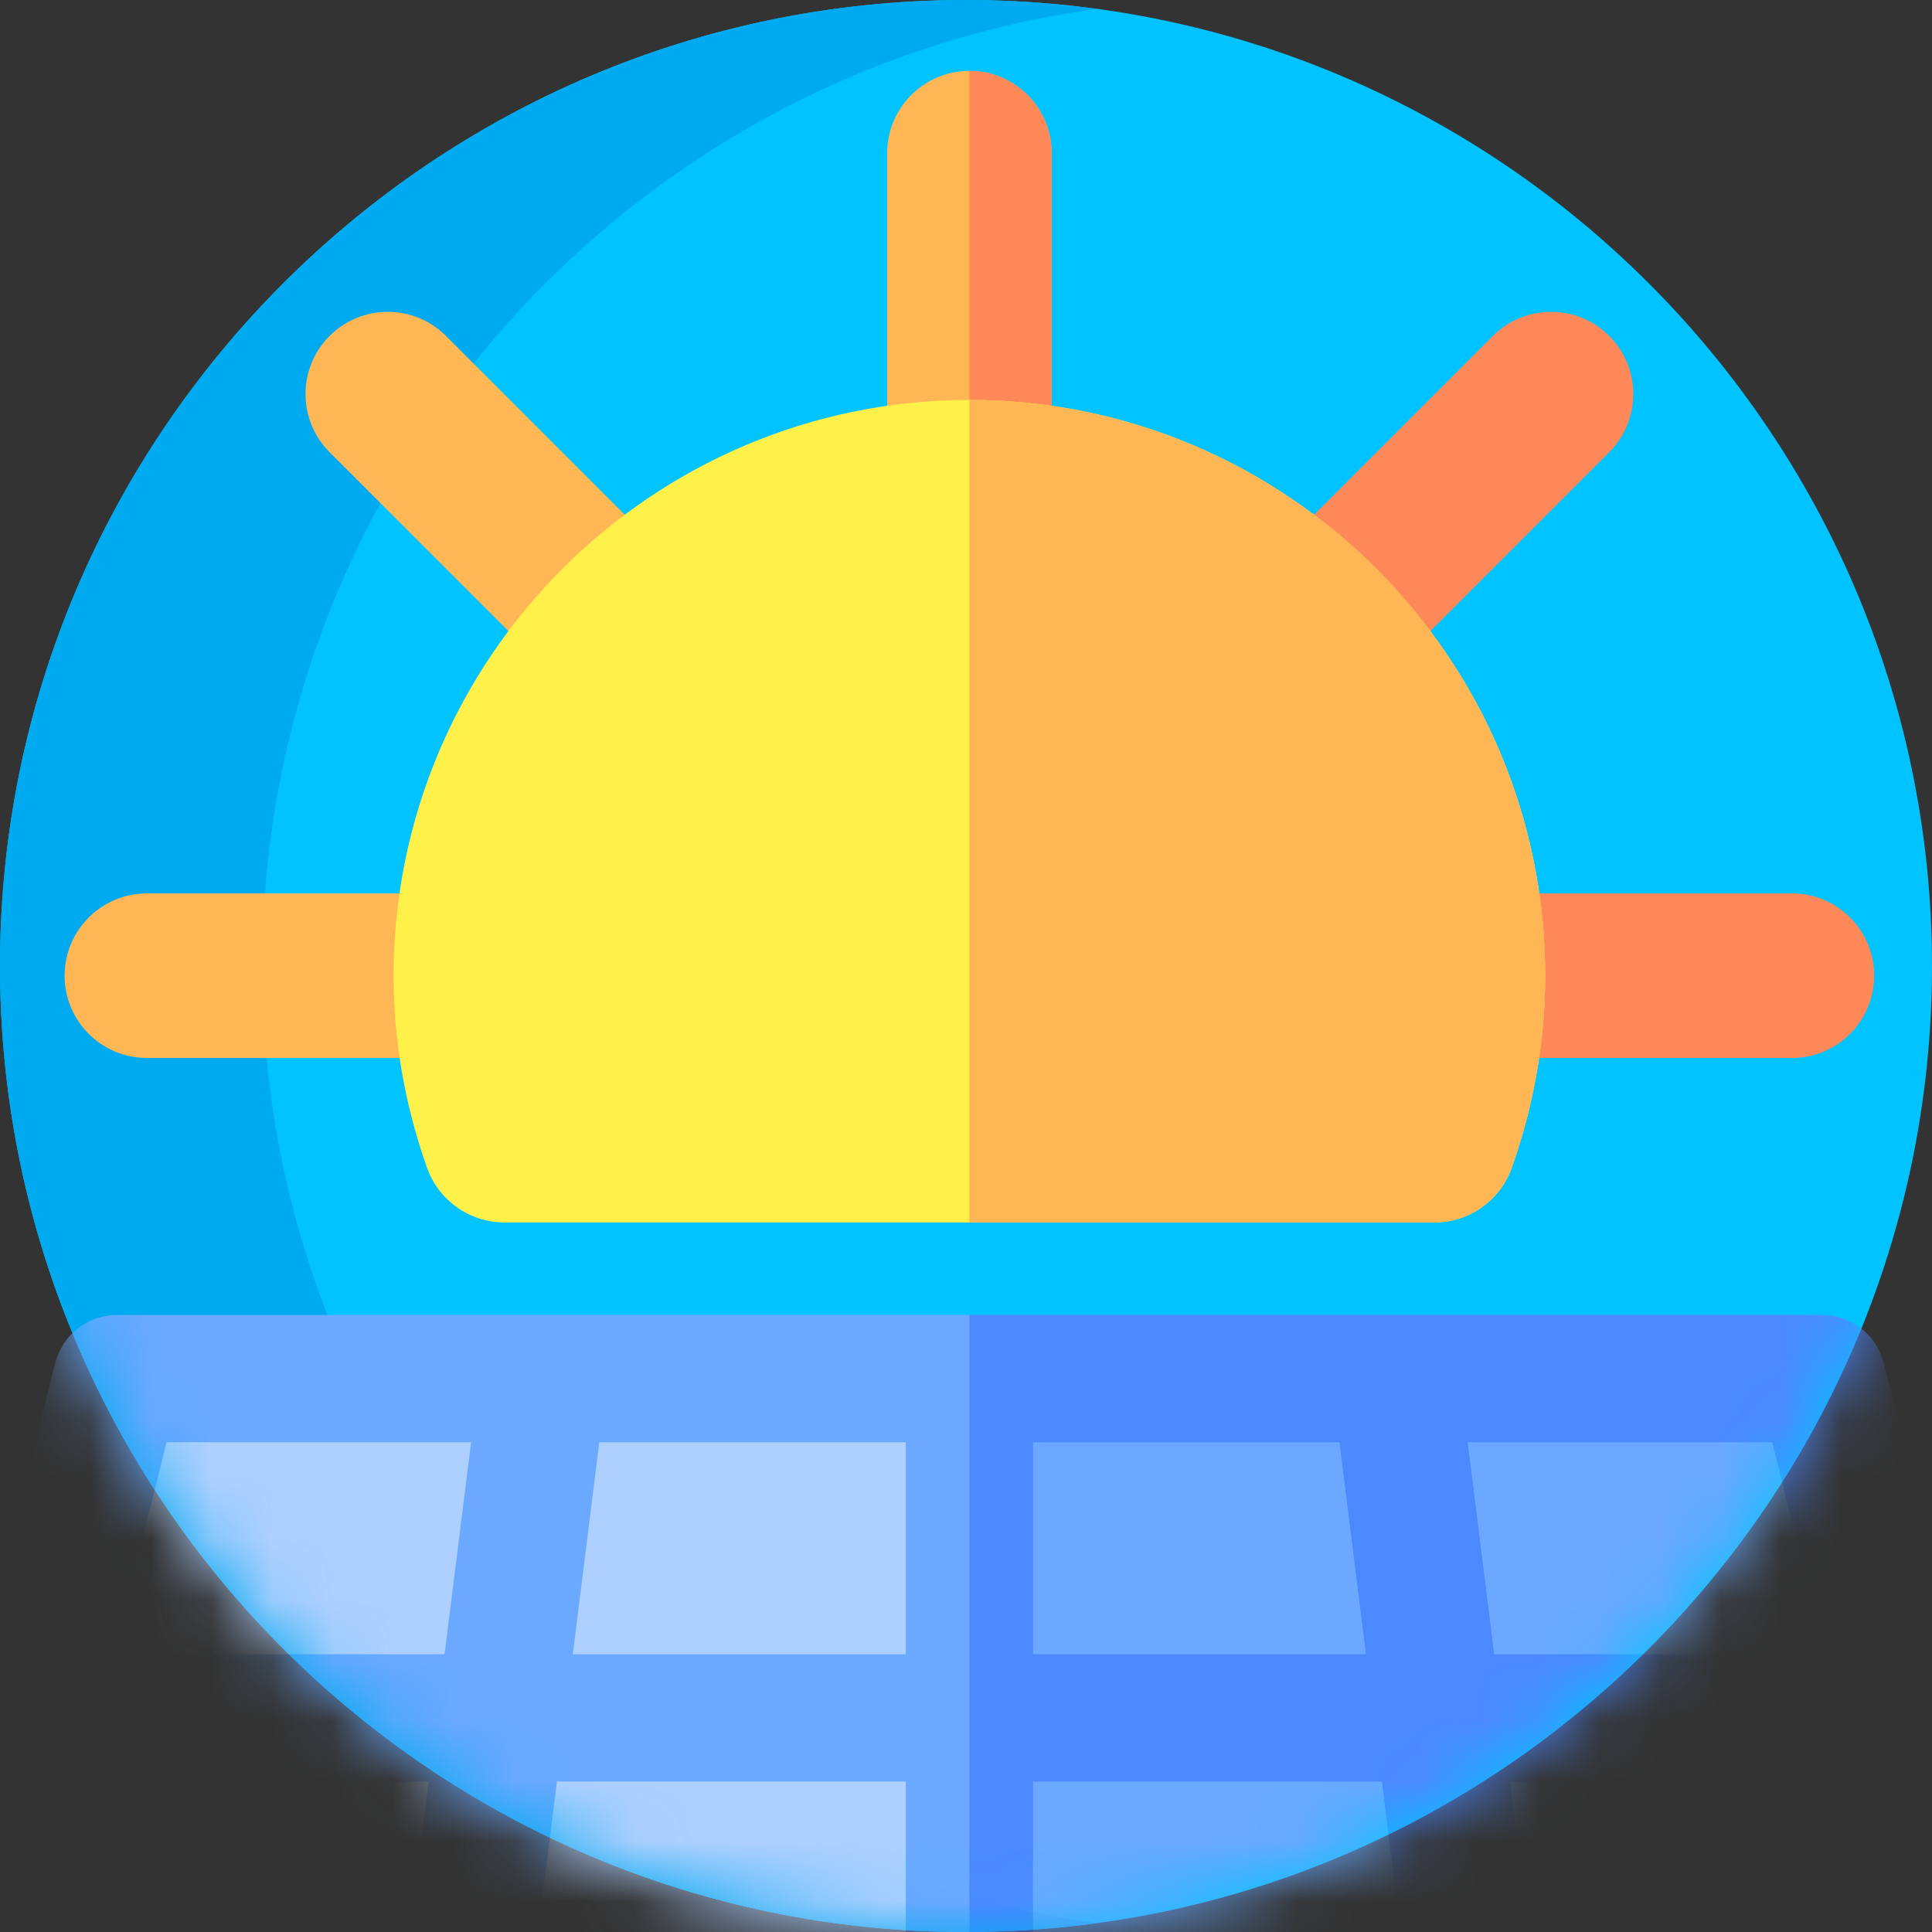 <svg width="32" height="32" viewBox="0 0 32 32" fill="none" xmlns="http://www.w3.org/2000/svg">
  <rect x="0" y="0" width="32" height="32" fill="#333333" stroke="none"/>
  <g id="35c934de8e15f05a2004a5e82a5c847a">
    <g id="a74f88cd54b91186aed5be4ce1301ec6">
      <path id="7eb644f42a935a28a3228ebecc7f1b63" d="M16 32C7.178 32 0 24.823 0 16C0 7.178 7.178 0 16 0C24.822 0 32 7.178 32 16C32 24.823 24.822 32 16 32Z" fill="#00C3FF"></path>
      <path id="e4a7803cedf04d06cd2f25b68aa6d27f" d="M4.343 16C4.343 7.914 10.372 1.211 18.171 0.148C17.461 0.051 16.736 0 16 0C7.178 0 0 7.177 0 15.999C0 24.822 7.178 32 16 32C16.736 32 17.461 31.948 18.171 31.852C10.372 30.789 4.343 24.086 4.343 16V16Z" fill="#00AAF0"></path>
      <path id="aebca0ab9cba4b4a11a40e3ce51d6de9" d="M29.68 17.523H24.23C23.478 17.523 22.868 16.913 22.868 16.16C22.868 15.408 23.478 14.798 24.23 14.798H29.68C30.432 14.798 31.042 15.408 31.042 16.16C31.042 16.913 30.432 17.523 29.68 17.523Z" fill="#FF8859"></path>
      <path id="12c82007069391f551cf5d0b43be45b3" d="M7.882 17.523H2.432C1.68 17.523 1.07 16.913 1.07 16.16C1.07 15.408 1.68 14.798 2.432 14.798H7.882C8.634 14.798 9.244 15.408 9.244 16.16C9.244 16.913 8.634 17.523 7.882 17.523Z" fill="#FFB655"></path>
      <path id="d0123d185f9da700fb0eb98f5f896591" d="M16.056 9.349C15.304 9.349 14.694 8.739 14.694 7.986V2.537C14.694 1.784 15.304 1.174 16.056 1.174C16.808 1.174 17.418 1.784 17.418 2.537V7.986C17.418 8.739 16.808 9.349 16.056 9.349Z" fill="#FFB655"></path>
      <path id="486c018a282f8ad523c7f35dbd5854ba" d="M16.056 9.349C16.808 9.349 17.418 8.739 17.418 7.986V2.537C17.418 1.784 16.808 1.174 16.056 1.174V9.349Z" fill="#FF8859"></path>
      <path id="7c67a660b828e1119e230f22d4ef0310" d="M20.873 11.344C20.341 10.812 20.341 9.949 20.873 9.417L24.726 5.564C25.258 5.032 26.121 5.032 26.653 5.564C27.185 6.096 27.185 6.958 26.653 7.49L22.799 11.344C22.267 11.876 21.405 11.876 20.873 11.344V11.344Z" fill="#FF8859"></path>
      <path id="61ed783e0ab2ced39766d73d31776a01" d="M9.313 11.344L5.459 7.49C4.927 6.958 4.927 6.096 5.459 5.564C5.991 5.032 6.854 5.032 7.386 5.564L11.239 9.417C11.771 9.949 11.771 10.812 11.239 11.344C10.707 11.876 9.845 11.876 9.313 11.344V11.344Z" fill="#FFB655"></path>
      <path id="61f1280455e164b33a1597046ef4ed87" d="M23.755 20.248H8.357C7.78 20.248 7.265 19.884 7.072 19.34C6.705 18.303 6.519 17.233 6.519 16.16C6.519 10.902 10.797 6.624 16.056 6.624C21.314 6.624 25.593 10.902 25.593 16.16C25.593 17.233 25.407 18.303 25.04 19.34C24.847 19.884 24.332 20.248 23.755 20.248V20.248Z" fill="#FFF04A"></path>
      <path id="c2dc736fc45c8e917376da80146417c9" d="M23.755 20.248C24.332 20.248 24.847 19.884 25.04 19.34C25.407 18.303 25.593 17.233 25.593 16.16C25.593 10.902 21.314 6.624 16.056 6.624V20.248H23.755Z" fill="#FFB655"></path>
      <mask id="1b5127b65001ac638de0dc4130db9edf" style="mask-type:alpha" maskUnits="userSpaceOnUse" x="0" y="0" width="32" height="32">
        <path id="7c7eda67038ddfd37992ce895ab6ad5e" d="M16 32C7.178 32 0 24.823 0 16C0 7.178 7.178 0 16 0C24.822 0 32 7.178 32 16C32 24.823 24.822 32 16 32Z" fill="#00C3FF"></path>
      </mask>
      <g mask="url(#1b5127b65001ac638de0dc4130db9edf)">
        <path id="0b7119ffcf811105f9192403431df91b" d="M1.936 22.834H30.176L32.986 34.074H-0.874L1.936 22.834Z" fill="#AED0FF"></path>
        <path id="f99e7ae694272221d0ecbb033567f538" d="M16.056 34.074H32.986L30.176 22.834H16.056V34.074Z" fill="#6AA9FF"></path>
        <path id="4533080003c17ed00d3989b66d203081" d="M34.008 33.818L31.198 22.579C31.081 22.11 30.659 21.78 30.176 21.78H1.936C1.453 21.78 1.031 22.11 0.914 22.579L-1.896 33.818C-1.975 34.133 -1.904 34.467 -1.704 34.722C-1.505 34.978 -1.198 35.127 -0.874 35.127H32.986C33.31 35.127 33.616 34.978 33.816 34.722C34.016 34.467 34.087 34.133 34.008 33.818V33.818ZM30.231 27.4H24.748L24.309 23.888H29.353L30.231 27.4ZM15.002 23.888V27.4H9.487L9.926 23.888H15.002ZM15.002 29.508V33.02H8.785L9.224 29.508H15.002ZM17.11 29.508H22.888L23.327 33.02H17.11V29.508ZM17.11 27.4V23.888H22.186L22.625 27.4H17.11ZM2.759 23.888H7.803L7.363 27.4H1.881L2.759 23.888ZM1.354 29.508H7.1L6.661 33.02H0.476L1.354 29.508ZM25.451 33.02L25.012 29.508H30.758L31.636 33.02H25.451Z" fill="#6AA9FF"></path>
        <path id="38f09e836cdfa189ad68afb3a32ad873" d="M31.198 22.579C31.081 22.11 30.659 21.78 30.176 21.78H16.056V35.127H32.986C33.31 35.127 33.617 34.978 33.816 34.722C34.016 34.467 34.087 34.133 34.008 33.818L31.198 22.579ZM17.11 23.888H22.186L22.625 27.4H17.11V23.888ZM17.11 33.02V29.508H22.888L23.327 33.02H17.11ZM24.309 23.888H29.353L30.231 27.4H24.748L24.309 23.888ZM25.451 33.02L25.012 29.508H30.758L31.636 33.02H25.451Z" fill="#4C88FF"></path>
      </g>
    </g>
  </g>
</svg>